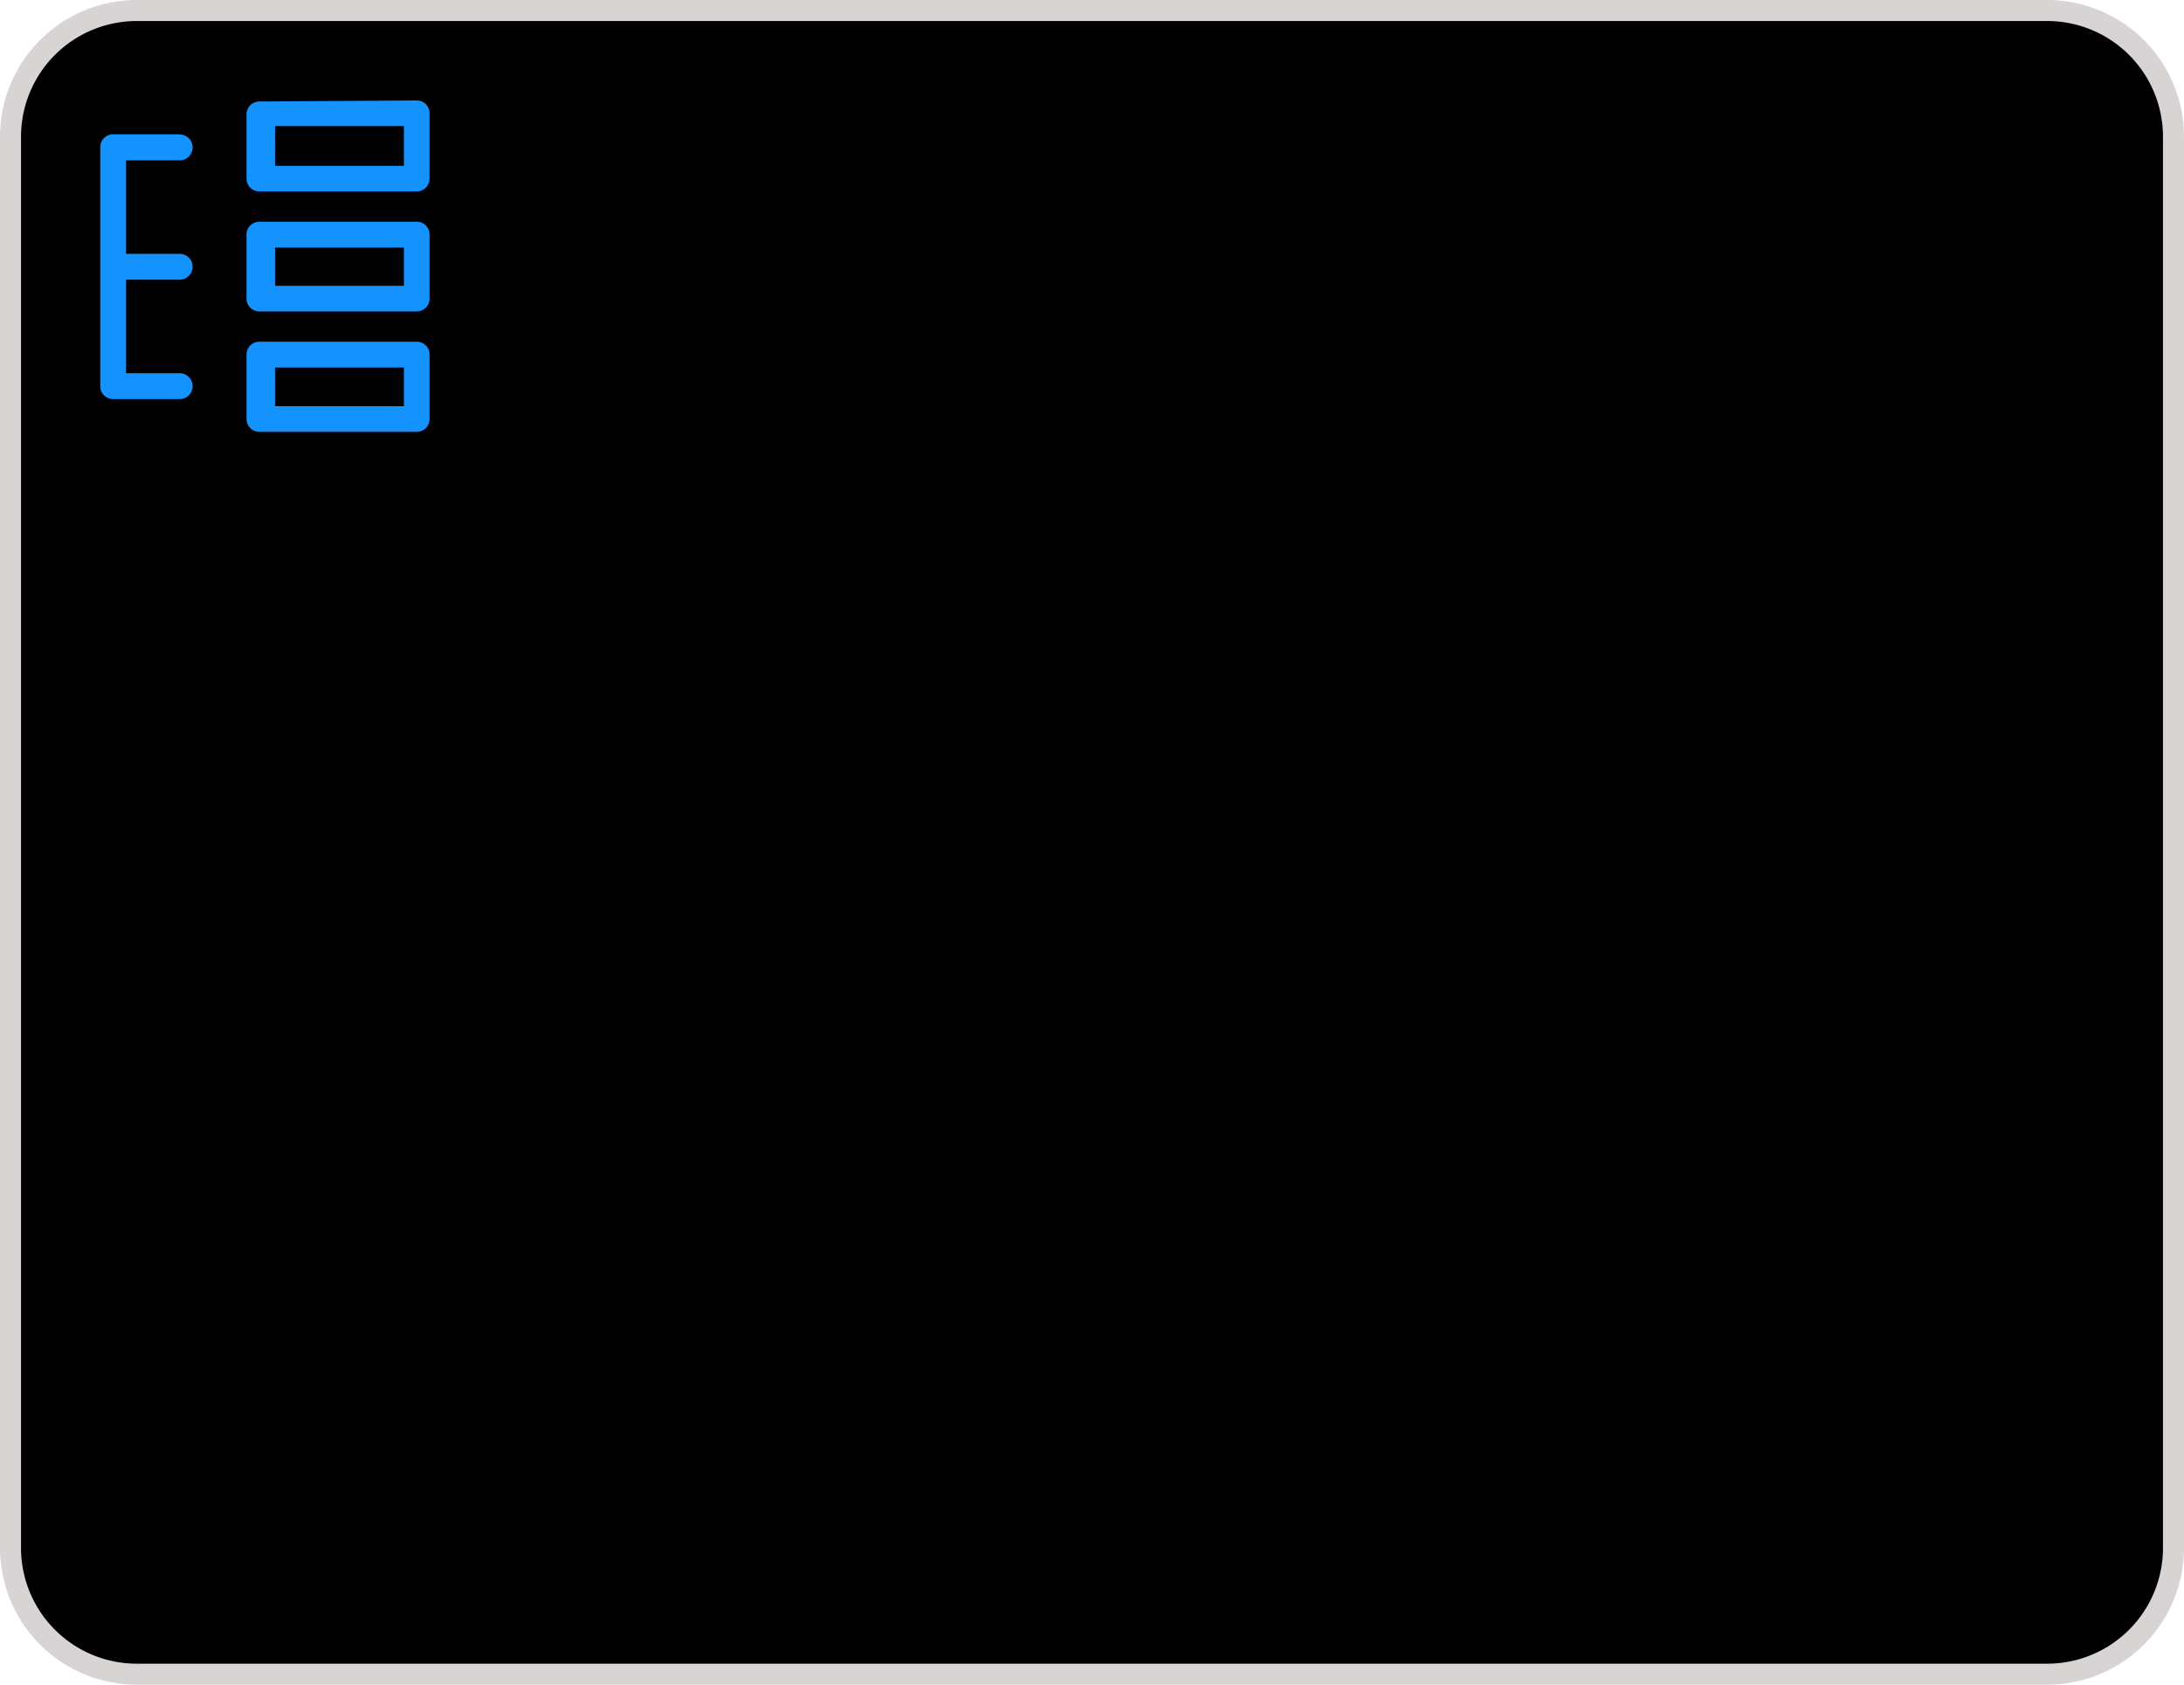 <svg id="图层_1" data-name="图层 1" xmlns="http://www.w3.org/2000/svg" viewBox="0 0 103.92 80.17"><defs><style>.cls-2{fill:#d8d4d4;}.cls-3{fill:#1493ff;}</style></defs><title>流程_分组汇总未执行</title><rect x="0.5" y="0.5" width="102.92" height="79.17" rx="6" ry="6"/><path class="cls-2" d="M97.42,80.17H6.5A6.51,6.51,0,0,1,0,73.67V6.5A6.51,6.51,0,0,1,6.5,0H97.42a6.51,6.51,0,0,1,6.5,6.5V73.67A6.51,6.51,0,0,1,97.42,80.17ZM6.5,1A5.51,5.51,0,0,0,1,6.5V73.67a5.51,5.51,0,0,0,5.5,5.5H97.42a5.51,5.51,0,0,0,5.5-5.5V6.5A5.51,5.51,0,0,0,97.42,1Z" transform="translate(0 0)"/><path class="cls-3" d="M19.83,16.26a.61.61,0,0,1,.61.61v3.07a.61.61,0,0,1-.61.61H12.34a.61.61,0,0,1-.61-.61h0V16.87a.61.61,0,0,1,.61-.61h7.49Zm-.61,1.23H13.09v1.84h6.13ZM8.55,6.4a.61.61,0,1,1,0,1.23H6v4.45H8.55a.61.61,0,1,1,0,1.23H6v4.45H8.55a.61.61,0,1,1,0,1.23H5.38a.61.61,0,0,1-.61-.61h0V7a.61.61,0,0,1,.61-.61H8.55Zm11.28,4.15a.61.61,0,0,1,.61.61v3.05a.61.61,0,0,1-.61.61H12.34a.61.61,0,0,1-.61-.61h0V11.16a.61.61,0,0,1,.61-.61Zm-.61,1.23H13.09V13.6h6.13Zm.61-7a.61.61,0,0,1,.61.61V8.5a.61.61,0,0,1-.61.61H12.34a.61.61,0,0,1-.61-.61h0V5.44a.61.61,0,0,1,.61-.61ZM19.22,6H13.09V7.89h6.13Z" transform="translate(0 0)"/></svg>